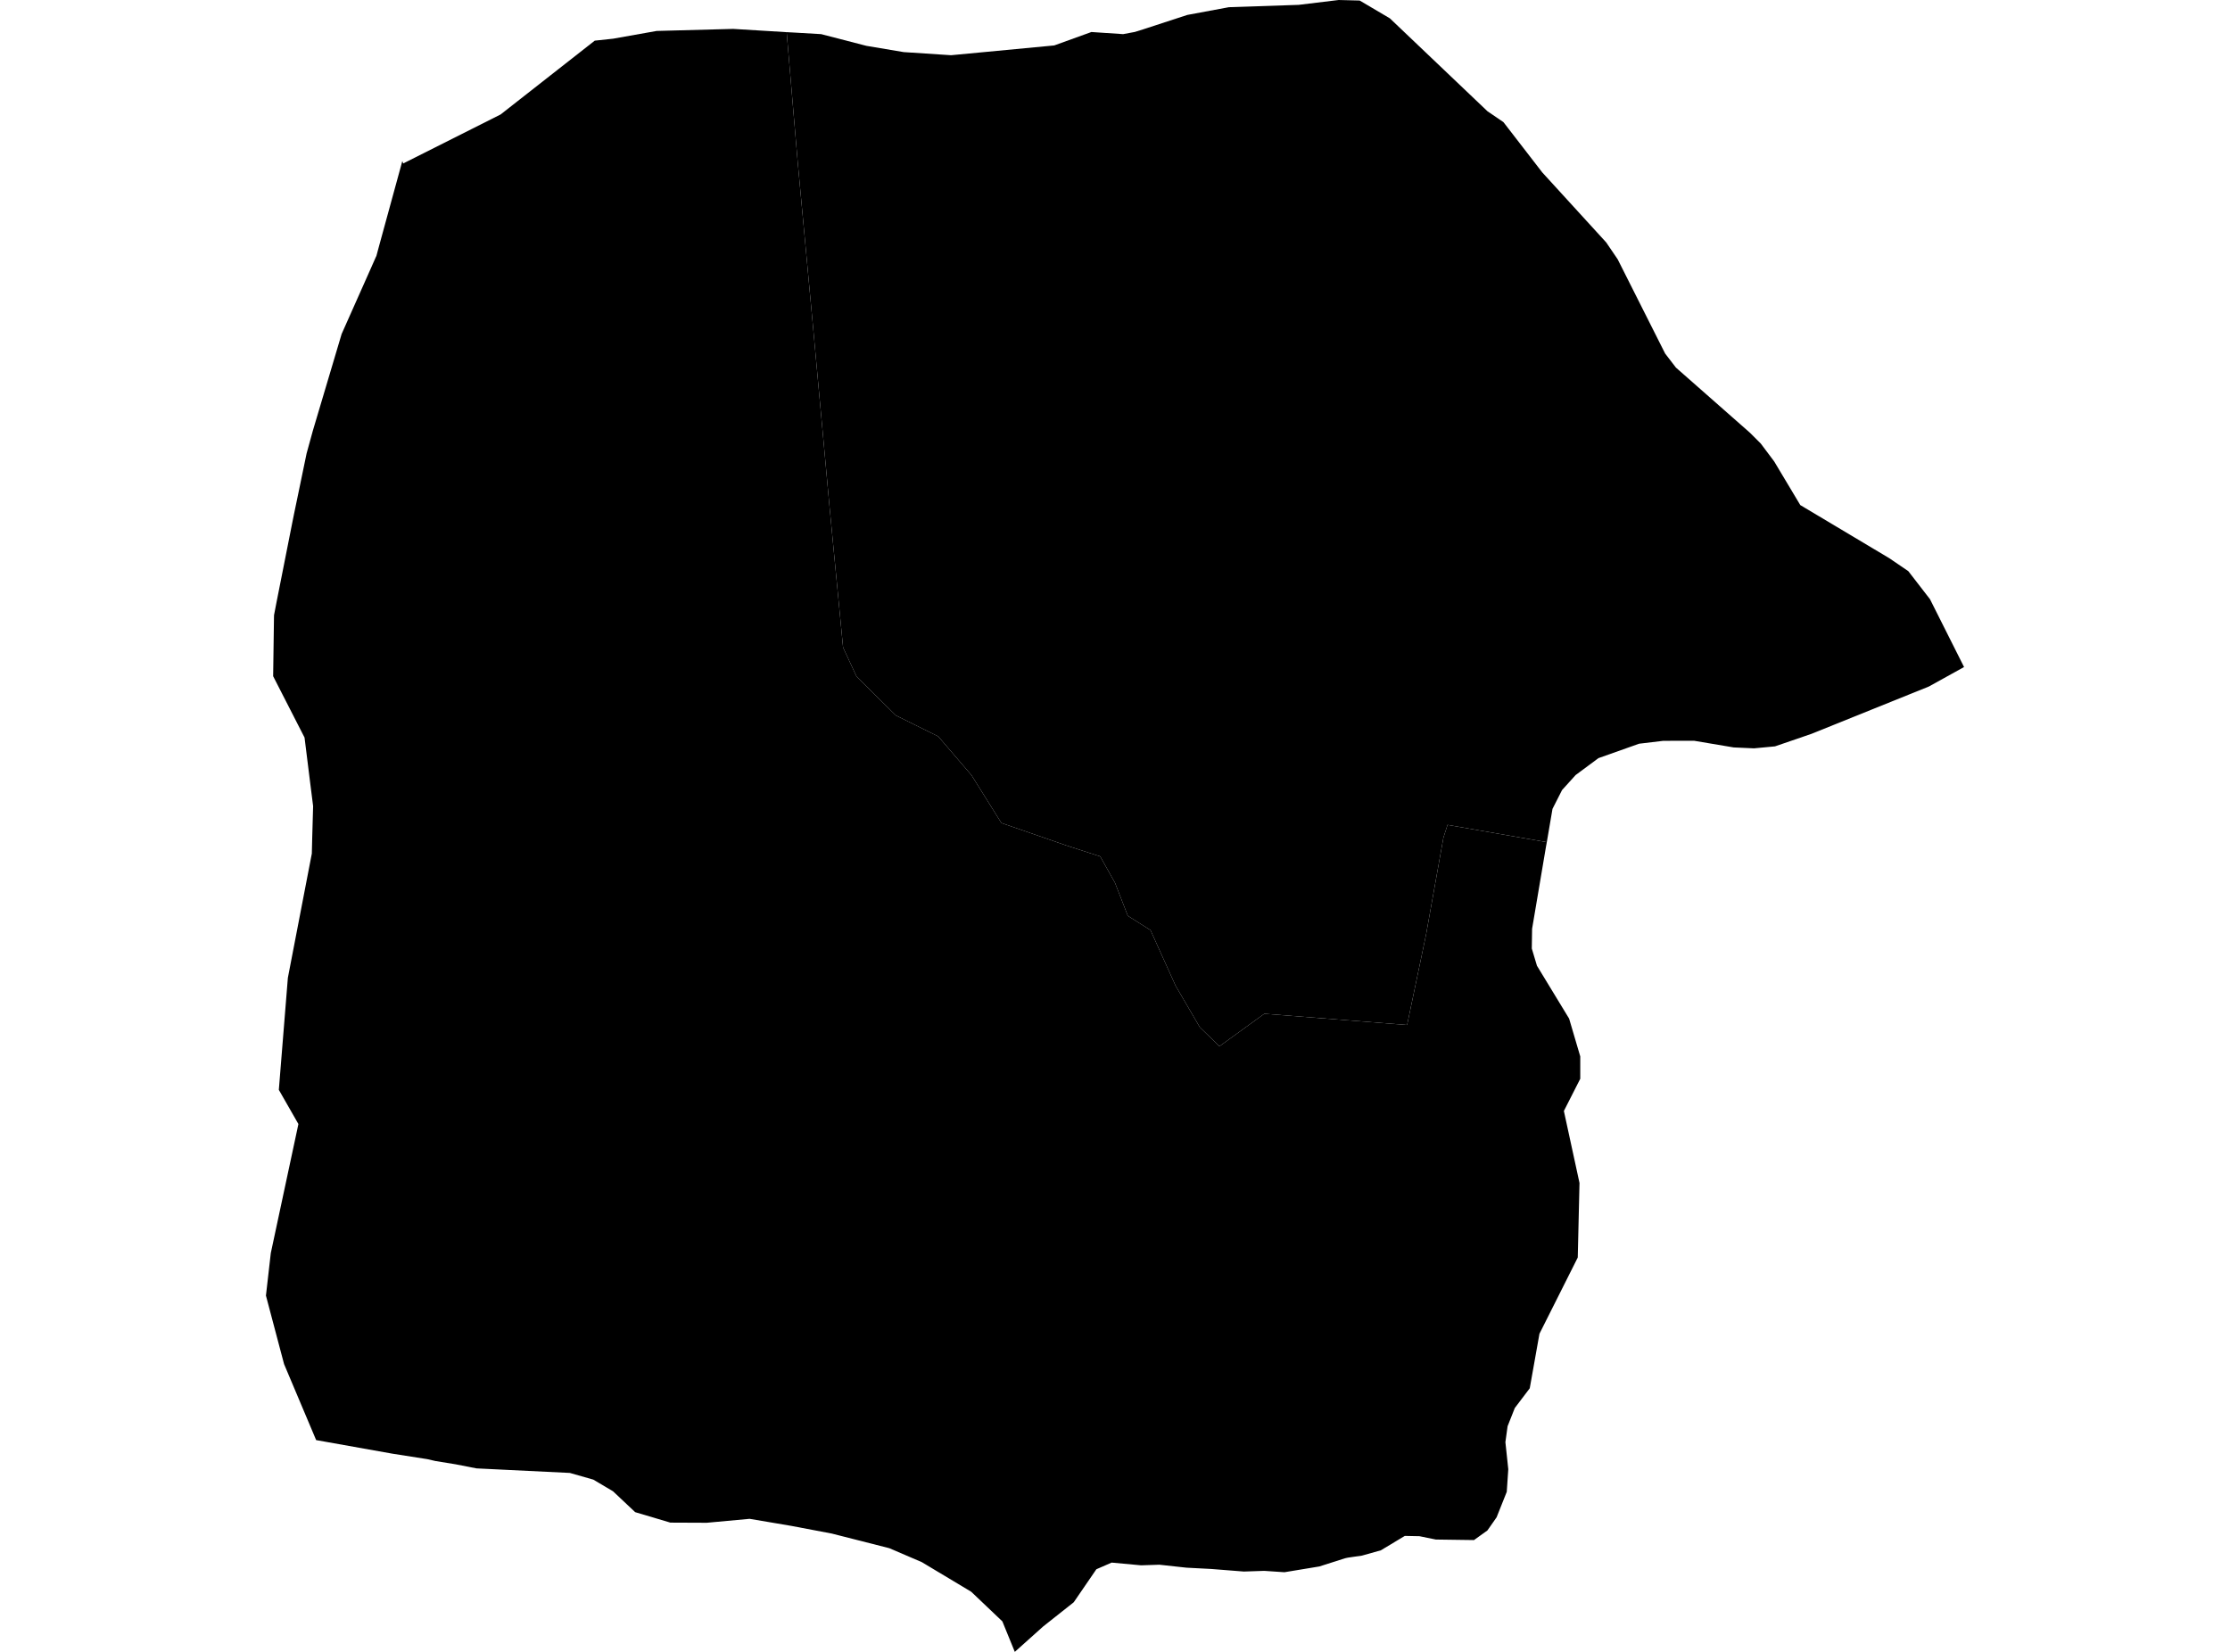<?xml version='1.0'?>
<svg  baseProfile = 'tiny' width = '540' height = '400' stroke-linecap = 'round' stroke-linejoin = 'round' version='1.1' xmlns='http://www.w3.org/2000/svg'>
<path id='1922001001' title='1922001001'  d='M 374.564 203.931 350.522 199.743 349.53 202.829 345.324 226.302 340.732 248.195 306.165 245.477 295.292 253.357 290.553 248.765 284.675 238.7 278.596 225.236 273.104 221.765 270 213.775 266.418 207.384 258.3 204.757 242.486 199.284 235.249 187.712 227.205 178.327 216.937 173.239 207.423 163.835 204.154 156.782 200.903 123.023 196.88 79.144 193.17 39.287 190.489 7.788 192.233 7.88 198.846 8.265 209.774 11.094 218.847 12.618 230.309 13.371 255.288 11.002 264.288 7.751 271.965 8.265 274.812 7.733 276.814 7.108 287.504 3.618 297.569 1.745 314.485 1.175 324.165 0 329.252 0.129 336.563 4.445 360.201 26.945 364.058 29.571 373.462 41.749 388.946 58.701 391.719 62.779 403.217 85.609 405.825 89.007 423.77 104.803 426.378 107.411 429.629 111.746 435.947 122.307 457.492 135.164 462.102 138.305 467.355 145.101 475.602 161.521 467.08 166.241 438.647 177.702 429.813 180.733 424.743 181.21 419.821 180.99 410.215 179.374 402.758 179.392 396.917 180.09 387.072 183.58 381.544 187.676 378.256 191.312 375.942 195.867 374.564 203.931 Z' />
<path id='1922001002' title='1922001002'  d='M 190.489 7.788 193.17 39.287 196.88 79.144 200.903 123.023 204.154 156.782 207.423 163.835 216.937 173.239 227.205 178.327 235.249 187.712 242.486 199.284 258.3 204.757 266.418 207.384 270 213.775 273.104 221.765 278.596 225.236 284.675 238.7 290.553 248.765 295.292 253.357 306.165 245.477 340.732 248.195 345.324 226.302 349.53 202.829 350.522 199.743 374.564 203.931 374.344 205.143 371.001 224.906 370.928 229.681 372.177 233.851 379.964 246.653 382.664 255.818 382.664 261.218 378.697 269.024 382.48 286.454 382.058 304.509 372.783 322.968 370.432 336.174 366.813 340.95 365.068 345.358 364.536 349.215 365.234 355.772 364.866 361.245 362.405 367.417 360.183 370.594 356.932 372.927 347.693 372.798 343.726 371.99 340.181 371.917 334.377 375.406 329.803 376.692 327.746 376.986 326.369 377.188 325.708 377.335 319.481 379.319 311.032 380.714 306.128 380.384 301.206 380.549 293.29 379.925 287.302 379.612 280.745 378.896 276.318 379.043 269.192 378.382 265.482 379.998 265.335 380.219 260.008 387.988 252.606 393.847 245.737 400 242.725 392.616 235.213 385.472 235.102 385.398 223.219 378.272 215.339 374.892 201.399 371.347 191.609 369.492 181.525 367.784 171.148 368.739 162.332 368.702 153.809 366.168 148.446 361.117 143.671 358.288 137.995 356.672 115.385 355.57 110.316 354.578 105.449 353.788 103.447 353.329 95.016 352.007 76.557 348.719 68.788 330.315 64.398 313.729 65.574 303.444 68.292 290.734 71.929 273.744 72.259 272.183 67.612 264.065 67.52 263.918 67.539 263.679 69.706 236.789 75.51 206.686 75.602 202.975 75.822 195.206 75.051 189.09 73.747 178.602 66.143 163.743 66.345 149.472 66.363 148.939 66.914 146.074 70.79 126.495 71.212 124.401 72.057 120.342 74.243 109.799 75.749 104.325 82.728 80.871 89.524 65.607 91.012 62.246 91.141 61.989 91.728 59.803 97.422 39.012 97.643 39.581 121.226 27.716 144.02 9.845 148.483 9.367 159.007 7.494 177.54 6.998 190.489 7.788 Z' />
</svg>